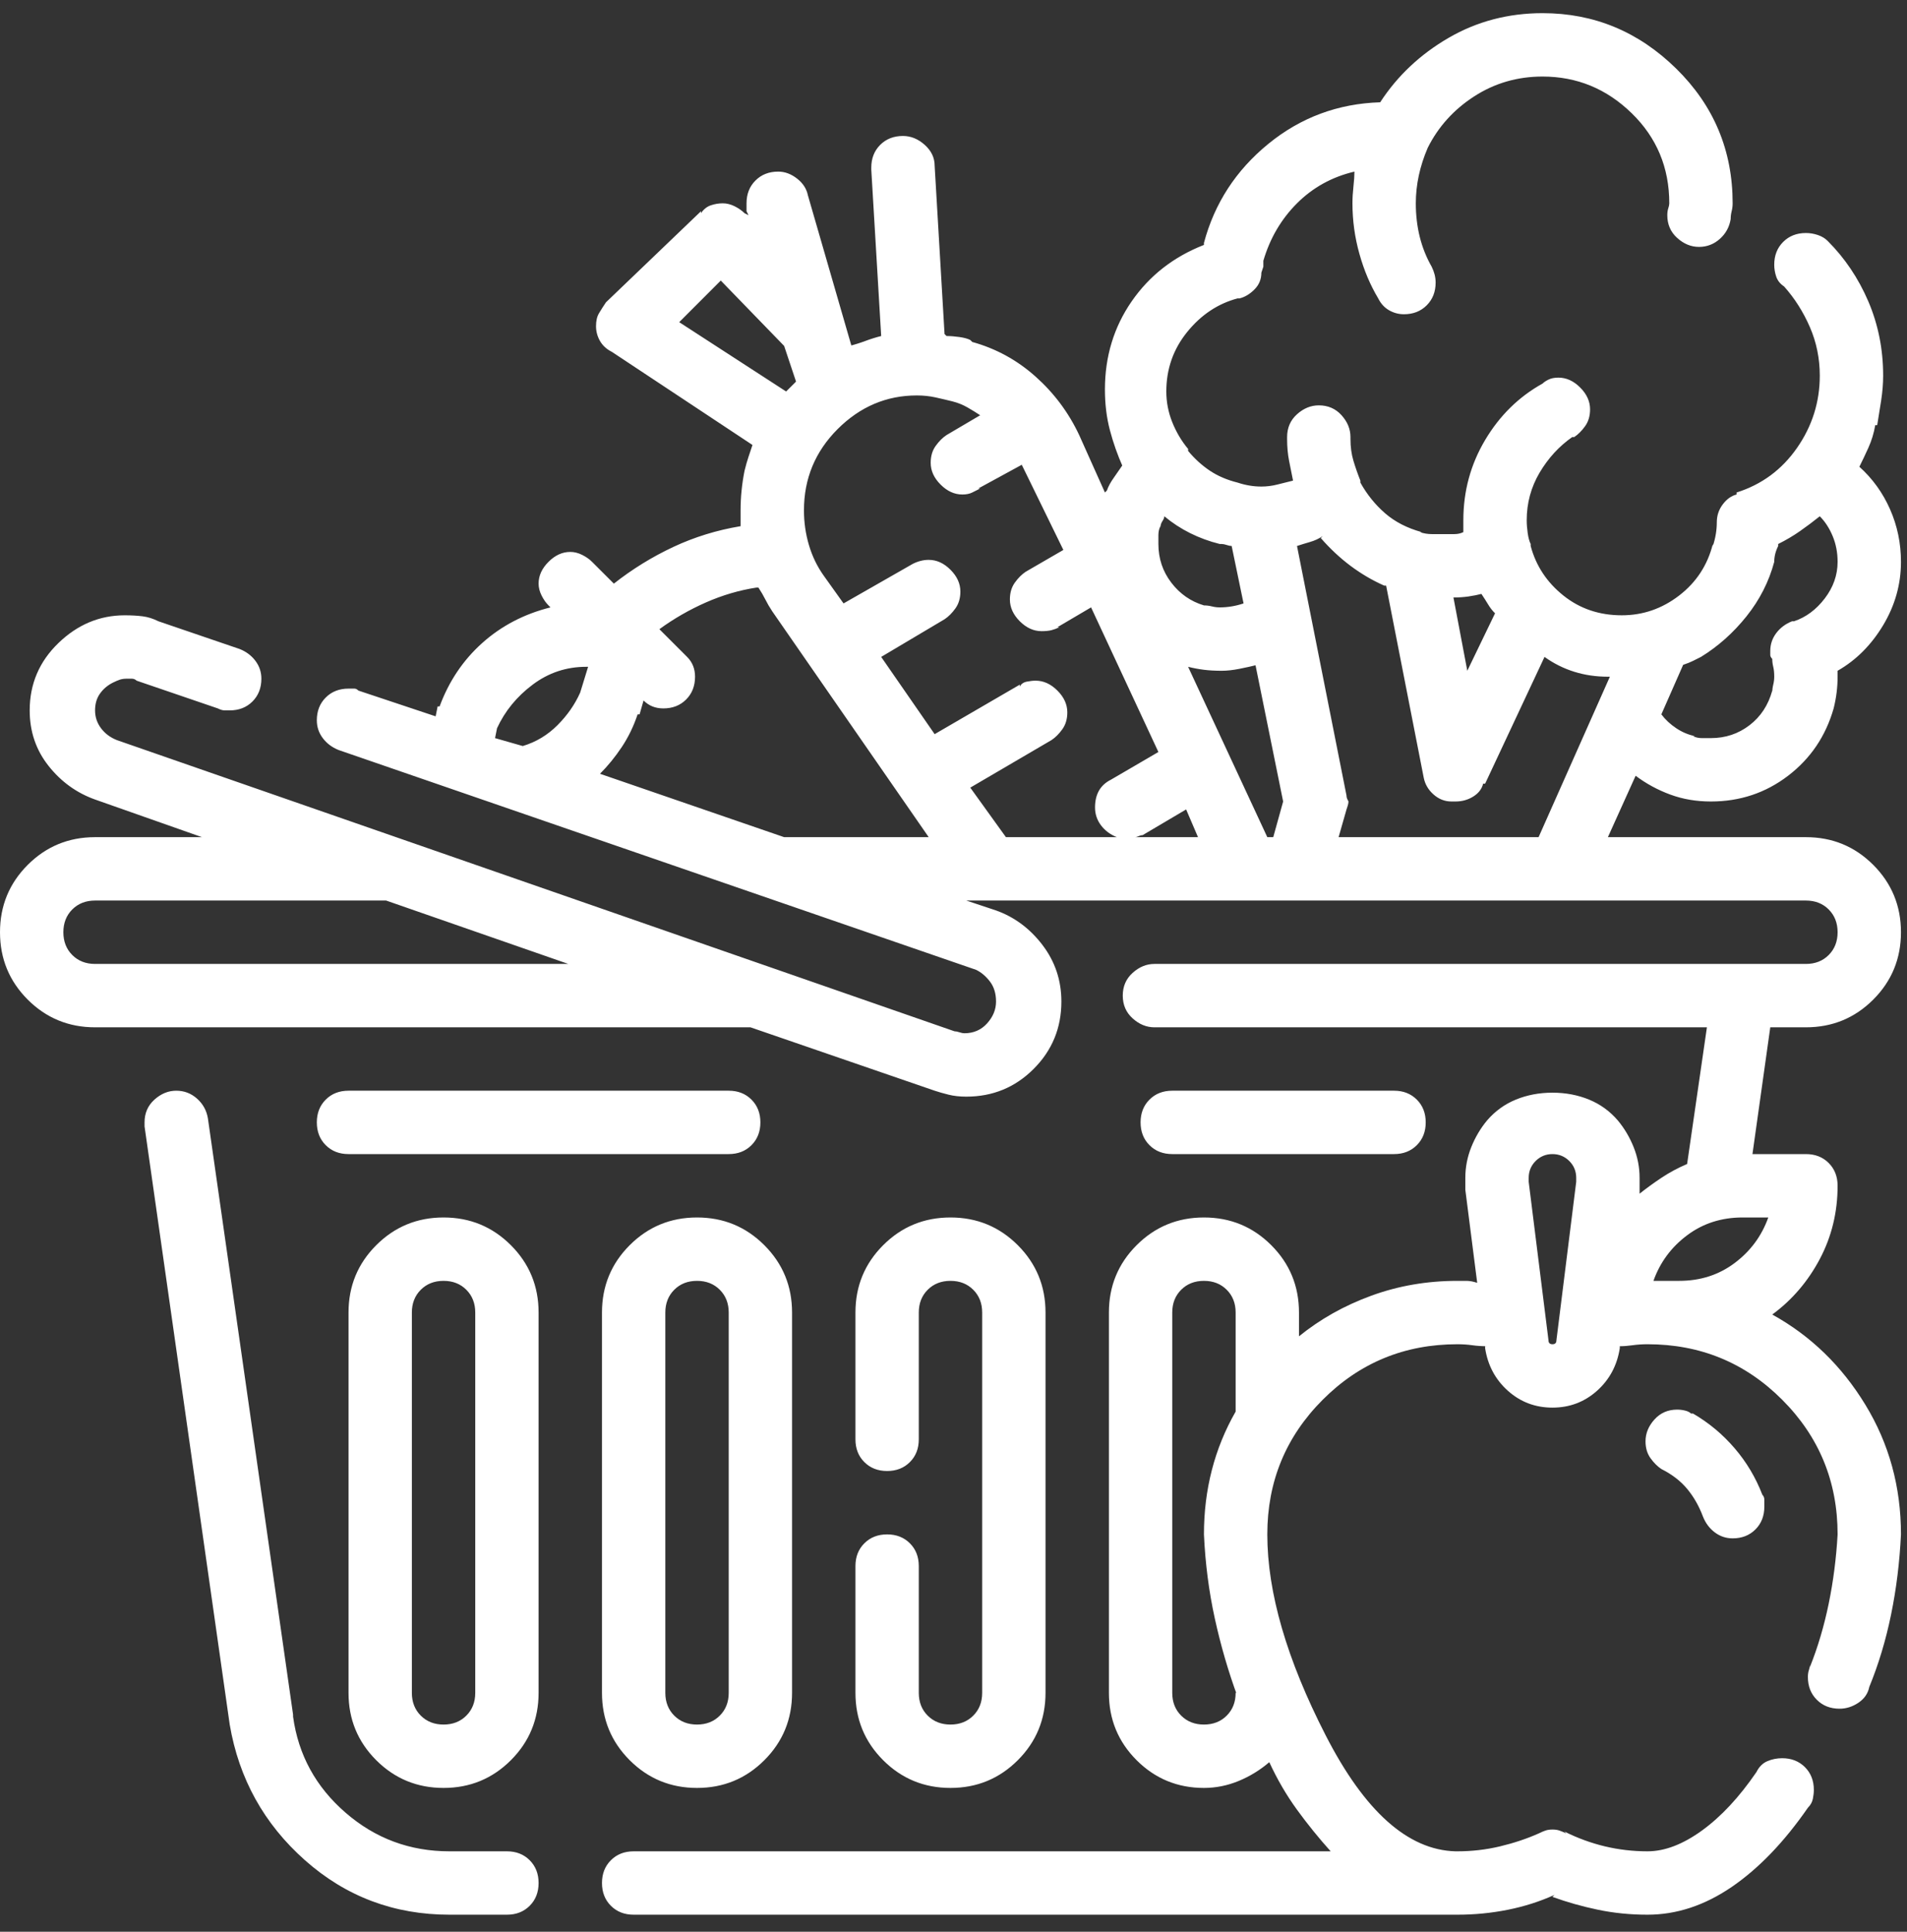 <svg width="79" height="80" viewBox="0 0 79 80" fill="none" xmlns="http://www.w3.org/2000/svg">
<rect x="0" y="0" width="79" height="80" fill="#333333" stroke="none"/>
<path d="M21 76.67H18.621C16.98 76.67 15.545 76.137 14.315 75.07C13.084 74.004 12.359 72.678 12.141 71.092V71.01L8.613 46.318C8.559 45.99 8.408 45.717 8.162 45.498C7.916 45.279 7.629 45.17 7.301 45.17C6.973 45.17 6.672 45.293 6.398 45.539C6.125 45.785 5.988 46.1 5.988 46.482C5.988 46.537 5.988 46.578 5.988 46.605C5.988 46.633 5.988 46.647 5.988 46.647L9.516 71.42C9.898 73.662 10.938 75.535 12.633 77.039C14.328 78.543 16.324 79.295 18.621 79.295H21C21.383 79.295 21.697 79.172 21.943 78.926C22.189 78.68 22.312 78.365 22.312 77.982C22.312 77.6 22.189 77.285 21.943 77.039C21.697 76.793 21.383 76.67 21 76.67ZM36.75 63.545C36.367 63.545 36.053 63.668 35.807 63.914C35.56 64.16 35.438 64.475 35.438 64.857V70.107C35.438 71.201 35.82 72.131 36.586 72.897C37.352 73.662 38.281 74.045 39.375 74.045C40.469 74.045 41.398 73.662 42.164 72.897C42.93 72.131 43.312 71.201 43.312 70.107V54.357C43.312 53.264 42.93 52.334 42.164 51.568C41.398 50.803 40.469 50.42 39.375 50.42C38.281 50.42 37.352 50.803 36.586 51.568C35.82 52.334 35.438 53.264 35.438 54.357V59.607C35.438 59.99 35.56 60.305 35.807 60.551C36.053 60.797 36.367 60.92 36.75 60.92C37.133 60.92 37.447 60.797 37.693 60.551C37.94 60.305 38.062 59.99 38.062 59.607V54.357C38.062 53.975 38.185 53.66 38.432 53.414C38.678 53.168 38.992 53.045 39.375 53.045C39.758 53.045 40.072 53.168 40.318 53.414C40.565 53.66 40.688 53.975 40.688 54.357V70.107C40.688 70.49 40.565 70.805 40.318 71.051C40.072 71.297 39.758 71.42 39.375 71.42C38.992 71.42 38.678 71.297 38.432 71.051C38.185 70.805 38.062 70.49 38.062 70.107V64.857C38.062 64.475 37.94 64.16 37.693 63.914C37.447 63.668 37.133 63.545 36.75 63.545ZM18.375 50.42C17.281 50.42 16.352 50.803 15.586 51.568C14.82 52.334 14.438 53.264 14.438 54.357V70.107C14.438 71.201 14.82 72.131 15.586 72.897C16.352 73.662 17.281 74.045 18.375 74.045C19.469 74.045 20.398 73.662 21.164 72.897C21.93 72.131 22.312 71.201 22.312 70.107V54.357C22.312 53.264 21.93 52.334 21.164 51.568C20.398 50.803 19.469 50.42 18.375 50.42ZM19.688 70.107C19.688 70.49 19.564 70.805 19.318 71.051C19.072 71.297 18.758 71.42 18.375 71.42C17.992 71.42 17.678 71.297 17.432 71.051C17.186 70.805 17.062 70.49 17.062 70.107V54.357C17.062 53.975 17.186 53.66 17.432 53.414C17.678 53.168 17.992 53.045 18.375 53.045C18.758 53.045 19.072 53.168 19.318 53.414C19.564 53.66 19.688 53.975 19.688 54.357V70.107ZM24.938 54.357V70.107C24.938 71.201 25.32 72.131 26.086 72.897C26.852 73.662 27.781 74.045 28.875 74.045C29.969 74.045 30.898 73.662 31.664 72.897C32.43 72.131 32.812 71.201 32.812 70.107V54.357C32.812 53.264 32.43 52.334 31.664 51.568C30.898 50.803 29.969 50.42 28.875 50.42C27.781 50.42 26.852 50.803 26.086 51.568C25.32 52.334 24.938 53.264 24.938 54.357ZM30.188 54.357V70.107C30.188 70.49 30.064 70.805 29.818 71.051C29.572 71.297 29.258 71.42 28.875 71.42C28.492 71.42 28.178 71.297 27.932 71.051C27.686 70.805 27.562 70.49 27.562 70.107V54.357C27.562 53.975 27.686 53.66 27.932 53.414C28.178 53.168 28.492 53.045 28.875 53.045C29.258 53.045 29.572 53.168 29.818 53.414C30.064 53.66 30.188 53.975 30.188 54.357ZM57.75 47.795C58.133 47.795 58.447 47.672 58.693 47.426C58.94 47.18 59.062 46.865 59.062 46.482C59.062 46.1 58.94 45.785 58.693 45.539C58.447 45.293 58.133 45.17 57.75 45.17H48.562C48.18 45.17 47.865 45.293 47.619 45.539C47.373 45.785 47.25 46.1 47.25 46.482C47.25 46.865 47.373 47.18 47.619 47.426C47.865 47.672 48.18 47.795 48.562 47.795H57.75ZM30.188 45.17H14.438C14.055 45.17 13.74 45.293 13.494 45.539C13.248 45.785 13.125 46.1 13.125 46.482C13.125 46.865 13.248 47.18 13.494 47.426C13.74 47.672 14.055 47.795 14.438 47.795H30.188C30.57 47.795 30.885 47.672 31.131 47.426C31.377 47.18 31.5 46.865 31.5 46.482C31.5 46.1 31.377 45.785 31.131 45.539C30.885 45.293 30.57 45.17 30.188 45.17ZM73.418 54.44C74.238 53.838 74.894 53.072 75.387 52.143C75.879 51.213 76.125 50.201 76.125 49.107C76.125 48.725 76.002 48.41 75.756 48.164C75.51 47.918 75.195 47.795 74.812 47.795H72.598L73.336 42.545H74.812C75.906 42.545 76.836 42.162 77.602 41.397C78.367 40.631 78.75 39.701 78.75 38.607C78.75 37.514 78.367 36.584 77.602 35.818C76.836 35.053 75.906 34.67 74.812 34.67H66.609L67.758 32.127C68.195 32.455 68.674 32.715 69.193 32.906C69.713 33.098 70.273 33.193 70.875 33.193C72.078 33.193 73.144 32.838 74.074 32.127C75.004 31.416 75.633 30.486 75.961 29.338C76.016 29.119 76.057 28.9 76.084 28.682C76.111 28.463 76.125 28.244 76.125 28.025C76.125 27.971 76.125 27.93 76.125 27.902C76.125 27.875 76.125 27.834 76.125 27.779C76.891 27.342 77.519 26.713 78.012 25.893C78.504 25.072 78.75 24.197 78.75 23.268C78.75 22.502 78.6 21.777 78.299 21.094C77.998 20.41 77.574 19.822 77.027 19.33C77.137 19.111 77.26 18.852 77.397 18.551C77.533 18.25 77.629 17.936 77.684 17.607H77.766C77.82 17.279 77.875 16.938 77.93 16.582C77.984 16.227 78.012 15.885 78.012 15.557C78.012 14.463 77.807 13.438 77.397 12.48C76.986 11.523 76.426 10.69 75.715 9.979C75.606 9.869 75.469 9.787 75.305 9.732C75.141 9.678 74.977 9.65 74.812 9.65C74.43 9.65 74.115 9.773 73.869 10.02C73.623 10.266 73.5 10.58 73.5 10.963C73.5 11.127 73.527 11.291 73.582 11.455C73.637 11.619 73.746 11.756 73.91 11.865C74.348 12.357 74.703 12.918 74.977 13.547C75.25 14.176 75.387 14.846 75.387 15.557C75.387 16.65 75.072 17.648 74.443 18.551C73.814 19.453 72.981 20.068 71.941 20.396V20.479C71.723 20.533 71.531 20.67 71.367 20.889C71.203 21.107 71.121 21.354 71.121 21.627C71.121 21.791 71.107 21.955 71.08 22.119C71.053 22.283 71.012 22.447 70.957 22.611V22.529C70.738 23.404 70.273 24.115 69.562 24.662C68.852 25.209 68.059 25.482 67.184 25.482C66.254 25.482 65.447 25.209 64.764 24.662C64.08 24.115 63.629 23.432 63.41 22.611C63.41 22.611 63.41 22.584 63.41 22.529C63.355 22.42 63.315 22.27 63.287 22.078C63.26 21.887 63.246 21.709 63.246 21.545C63.246 20.834 63.424 20.178 63.779 19.576C64.135 18.975 64.586 18.482 65.133 18.1H65.215C65.379 17.99 65.529 17.84 65.666 17.648C65.803 17.457 65.871 17.225 65.871 16.951C65.871 16.623 65.734 16.322 65.461 16.049C65.188 15.775 64.887 15.639 64.559 15.639C64.394 15.639 64.258 15.666 64.148 15.721C64.039 15.775 63.957 15.83 63.902 15.885C62.918 16.432 62.125 17.211 61.523 18.223C60.922 19.234 60.621 20.342 60.621 21.545C60.621 21.6 60.621 21.682 60.621 21.791C60.621 21.9 60.621 22.01 60.621 22.119V22.037C60.512 22.092 60.389 22.119 60.252 22.119C60.115 22.119 59.965 22.119 59.801 22.119C59.637 22.119 59.473 22.119 59.309 22.119C59.145 22.119 58.98 22.092 58.816 22.037H58.898C58.297 21.873 57.791 21.613 57.381 21.258C56.971 20.902 56.629 20.479 56.355 19.986C56.355 19.932 56.355 19.904 56.355 19.904C56.246 19.631 56.15 19.357 56.068 19.084C55.986 18.811 55.945 18.51 55.945 18.182C55.945 18.182 55.945 18.154 55.945 18.1C55.945 17.771 55.822 17.471 55.576 17.197C55.33 16.924 55.016 16.787 54.633 16.787C54.305 16.787 54.004 16.91 53.73 17.156C53.457 17.402 53.32 17.717 53.32 18.1C53.32 18.1 53.32 18.113 53.32 18.141C53.32 18.168 53.32 18.182 53.32 18.182C53.32 18.51 53.348 18.811 53.402 19.084C53.457 19.357 53.512 19.631 53.566 19.904C53.348 19.959 53.129 20.014 52.91 20.068C52.691 20.123 52.473 20.15 52.254 20.15C52.09 20.15 51.926 20.137 51.762 20.109C51.598 20.082 51.434 20.041 51.27 19.986C50.832 19.877 50.449 19.713 50.121 19.494C49.793 19.275 49.492 19.002 49.219 18.674V18.592C48.945 18.264 48.727 17.895 48.562 17.484C48.398 17.074 48.316 16.65 48.316 16.213C48.316 15.283 48.603 14.463 49.178 13.752C49.752 13.041 50.449 12.576 51.27 12.357H51.352C51.57 12.303 51.775 12.18 51.967 11.988C52.158 11.797 52.254 11.565 52.254 11.291L52.336 11.045C52.336 10.99 52.336 10.935 52.336 10.881C52.336 10.826 52.336 10.799 52.336 10.799C52.609 9.869 53.074 9.076 53.73 8.42C54.387 7.764 55.18 7.326 56.109 7.107C56.109 7.271 56.096 7.477 56.068 7.723C56.041 7.969 56.027 8.201 56.027 8.42C56.027 9.131 56.123 9.828 56.315 10.512C56.506 11.195 56.766 11.81 57.094 12.357C57.203 12.576 57.353 12.74 57.545 12.85C57.736 12.959 57.941 13.014 58.16 13.014C58.543 13.014 58.857 12.891 59.103 12.645C59.35 12.398 59.473 12.084 59.473 11.701C59.473 11.592 59.459 11.482 59.432 11.373C59.404 11.264 59.363 11.154 59.309 11.045C59.09 10.662 58.926 10.252 58.816 9.814C58.707 9.377 58.652 8.912 58.652 8.42C58.652 8.037 58.693 7.654 58.775 7.271C58.857 6.889 58.98 6.506 59.145 6.123C59.582 5.248 60.225 4.537 61.072 3.99C61.92 3.443 62.863 3.17 63.902 3.17C65.324 3.17 66.555 3.676 67.594 4.688C68.633 5.699 69.152 6.943 69.152 8.42C69.152 8.475 69.139 8.543 69.111 8.625C69.084 8.707 69.07 8.803 69.07 8.912V8.83C69.07 8.885 69.07 8.912 69.07 8.912C69.07 9.295 69.207 9.609 69.481 9.855C69.754 10.102 70.055 10.225 70.383 10.225C70.711 10.225 70.998 10.115 71.244 9.896C71.49 9.678 71.641 9.404 71.695 9.076C71.695 8.967 71.709 8.857 71.736 8.748C71.764 8.639 71.777 8.529 71.777 8.42C71.777 6.232 70.998 4.373 69.439 2.842C67.881 1.311 66.035 0.545 63.902 0.545C62.48 0.545 61.182 0.887 60.006 1.57C58.83 2.254 57.887 3.143 57.176 4.236C55.426 4.291 53.881 4.865 52.541 5.959C51.201 7.053 50.312 8.42 49.875 10.06V10.143C48.617 10.635 47.619 11.414 46.881 12.48C46.143 13.547 45.773 14.764 45.773 16.131C45.773 16.732 45.842 17.293 45.978 17.812C46.115 18.332 46.293 18.838 46.512 19.33V19.248C46.402 19.412 46.279 19.59 46.143 19.781C46.006 19.973 45.91 20.15 45.855 20.314L45.773 20.396L44.707 18.018C44.27 17.088 43.668 16.281 42.902 15.598C42.137 14.914 41.262 14.435 40.277 14.162L40.195 14.08C40.086 14.025 39.935 13.984 39.744 13.957C39.553 13.93 39.375 13.916 39.211 13.916L39.129 13.834L38.719 6.861C38.719 6.533 38.582 6.246 38.309 6C38.035 5.754 37.734 5.631 37.406 5.631C37.023 5.631 36.709 5.754 36.463 6C36.217 6.246 36.094 6.561 36.094 6.943C36.094 6.943 36.094 6.957 36.094 6.984C36.094 7.012 36.094 7.025 36.094 7.025L36.504 13.916C36.285 13.971 36.066 14.039 35.848 14.121C35.629 14.203 35.41 14.271 35.191 14.326H35.273L33.469 8.092C33.414 7.818 33.264 7.586 33.018 7.395C32.772 7.203 32.512 7.107 32.238 7.107C31.855 7.107 31.541 7.23 31.295 7.477C31.049 7.723 30.926 8.037 30.926 8.42C30.926 8.475 30.926 8.529 30.926 8.584C30.926 8.639 30.926 8.721 30.926 8.83V8.748L31.008 8.912L30.844 8.83C30.734 8.721 30.598 8.625 30.434 8.543C30.27 8.461 30.105 8.42 29.941 8.42C29.777 8.42 29.613 8.447 29.449 8.502C29.285 8.557 29.148 8.666 29.039 8.83V8.748L25.102 12.521C24.992 12.685 24.896 12.836 24.814 12.973C24.732 13.109 24.691 13.287 24.691 13.506C24.691 13.725 24.746 13.93 24.855 14.121C24.965 14.312 25.129 14.463 25.348 14.572L31.172 18.428C31.117 18.592 31.062 18.756 31.008 18.92C30.953 19.084 30.898 19.275 30.844 19.494C30.789 19.768 30.748 20.041 30.721 20.314C30.693 20.588 30.68 20.861 30.68 21.135C30.68 21.244 30.68 21.354 30.68 21.463C30.68 21.572 30.68 21.682 30.68 21.791C29.695 21.955 28.766 22.242 27.891 22.652C27.016 23.062 26.195 23.568 25.43 24.17L24.527 23.268C24.418 23.158 24.281 23.062 24.117 22.98C23.953 22.898 23.789 22.857 23.625 22.857C23.297 22.857 22.996 22.994 22.723 23.268C22.449 23.541 22.312 23.842 22.312 24.17C22.312 24.334 22.354 24.498 22.436 24.662C22.518 24.826 22.613 24.963 22.723 25.072L22.805 25.154C21.711 25.428 20.768 25.92 19.975 26.631C19.182 27.342 18.594 28.217 18.211 29.256H18.129L18.047 29.666L14.848 28.6C14.793 28.545 14.738 28.518 14.684 28.518C14.629 28.518 14.547 28.518 14.438 28.518C14.055 28.518 13.74 28.641 13.494 28.887C13.248 29.133 13.125 29.447 13.125 29.83C13.125 30.104 13.207 30.35 13.371 30.568C13.535 30.787 13.754 30.951 14.027 31.061L40.441 40.166C40.66 40.275 40.852 40.44 41.016 40.658C41.18 40.877 41.262 41.15 41.262 41.478C41.262 41.807 41.139 42.107 40.893 42.381C40.647 42.654 40.332 42.791 39.949 42.791C39.895 42.791 39.826 42.777 39.744 42.75C39.662 42.723 39.594 42.709 39.539 42.709L4.84 30.65C4.566 30.541 4.348 30.377 4.184 30.158C4.02 29.939 3.938 29.693 3.938 29.42C3.938 29.146 4.006 28.914 4.143 28.723C4.279 28.531 4.457 28.381 4.676 28.271C4.785 28.217 4.881 28.176 4.963 28.148C5.045 28.121 5.141 28.107 5.25 28.107C5.305 28.107 5.373 28.107 5.455 28.107C5.537 28.107 5.605 28.135 5.66 28.189L9.023 29.338C9.133 29.393 9.229 29.42 9.311 29.42C9.393 29.42 9.461 29.42 9.516 29.42C9.898 29.42 10.213 29.297 10.459 29.051C10.705 28.805 10.828 28.49 10.828 28.107C10.828 27.834 10.746 27.588 10.582 27.369C10.418 27.15 10.199 26.986 9.926 26.877L6.562 25.729C6.344 25.619 6.125 25.551 5.906 25.523C5.688 25.496 5.441 25.482 5.168 25.482C4.129 25.482 3.213 25.865 2.42 26.631C1.627 27.396 1.23 28.326 1.23 29.42C1.23 30.295 1.49 31.061 2.01 31.717C2.529 32.373 3.172 32.838 3.938 33.111L8.367 34.67H3.938C2.844 34.67 1.914 35.053 1.148 35.818C0.383 36.584 0 37.514 0 38.607C0 39.701 0.383 40.631 1.148 41.397C1.914 42.162 2.844 42.545 3.938 42.545H31.09L38.719 45.17C38.883 45.225 39.074 45.279 39.293 45.334C39.512 45.389 39.758 45.416 40.031 45.416C41.125 45.416 42.055 45.033 42.82 44.268C43.586 43.502 43.969 42.572 43.969 41.478C43.969 40.603 43.709 39.824 43.19 39.141C42.67 38.457 42.027 37.978 41.262 37.705L40.031 37.295H74.812C75.195 37.295 75.51 37.418 75.756 37.664C76.002 37.91 76.125 38.225 76.125 38.607C76.125 38.99 76.002 39.305 75.756 39.551C75.51 39.797 75.195 39.92 74.812 39.92H47.824C47.496 39.92 47.195 40.043 46.922 40.289C46.648 40.535 46.512 40.85 46.512 41.232C46.512 41.615 46.648 41.93 46.922 42.176C47.195 42.422 47.496 42.545 47.824 42.545H70.711L69.891 48.205C69.508 48.369 69.152 48.56 68.824 48.779C68.496 48.998 68.195 49.217 67.922 49.435V49.272C67.922 49.162 67.922 49.08 67.922 49.025C67.922 48.971 67.922 48.889 67.922 48.779C67.922 48.342 67.84 47.918 67.676 47.508C67.512 47.098 67.293 46.728 67.019 46.4C66.691 46.018 66.295 45.73 65.83 45.539C65.365 45.348 64.859 45.252 64.312 45.252C63.766 45.252 63.26 45.348 62.795 45.539C62.33 45.73 61.934 46.018 61.605 46.4C61.332 46.728 61.113 47.098 60.949 47.508C60.785 47.918 60.703 48.342 60.703 48.779C60.703 48.889 60.703 48.984 60.703 49.066C60.703 49.148 60.703 49.217 60.703 49.272L61.195 53.127C61.031 53.072 60.881 53.045 60.744 53.045C60.607 53.045 60.484 53.045 60.375 53.045C59.117 53.045 57.928 53.25 56.807 53.66C55.685 54.07 54.688 54.631 53.812 55.342V54.357C53.812 53.264 53.43 52.334 52.664 51.568C51.898 50.803 50.969 50.42 49.875 50.42C48.781 50.42 47.852 50.803 47.086 51.568C46.32 52.334 45.938 53.264 45.938 54.357V70.107C45.938 71.201 46.32 72.131 47.086 72.897C47.852 73.662 48.781 74.045 49.875 74.045C50.367 74.045 50.846 73.949 51.31 73.758C51.775 73.566 52.199 73.307 52.582 72.978C52.91 73.689 53.293 74.346 53.73 74.947C54.168 75.549 54.633 76.123 55.125 76.67H26.25C25.867 76.67 25.553 76.793 25.307 77.039C25.061 77.285 24.938 77.6 24.938 77.982C24.938 78.365 25.061 78.68 25.307 78.926C25.553 79.172 25.867 79.295 26.25 79.295H60.129C60.129 79.295 60.156 79.295 60.211 79.295C60.266 79.295 60.307 79.295 60.334 79.295C60.361 79.295 60.375 79.295 60.375 79.295C61.086 79.295 61.783 79.227 62.467 79.09C63.15 78.953 63.793 78.748 64.394 78.475L64.312 78.557C64.914 78.775 65.543 78.953 66.199 79.09C66.856 79.227 67.539 79.295 68.25 79.295C69.453 79.295 70.615 78.912 71.736 78.147C72.857 77.381 73.91 76.287 74.894 74.865C75.004 74.756 75.072 74.633 75.1 74.496C75.127 74.359 75.141 74.236 75.141 74.127C75.141 73.744 75.018 73.43 74.772 73.184C74.525 72.938 74.211 72.814 73.828 72.814C73.609 72.814 73.404 72.856 73.213 72.938C73.022 73.019 72.871 73.17 72.762 73.389C72.051 74.428 71.299 75.234 70.506 75.809C69.713 76.383 68.961 76.67 68.25 76.67C67.648 76.67 67.061 76.602 66.486 76.465C65.912 76.328 65.352 76.123 64.805 75.85L64.887 75.932C64.777 75.877 64.682 75.836 64.6 75.809C64.518 75.781 64.422 75.768 64.312 75.768C64.203 75.768 64.107 75.781 64.025 75.809C63.943 75.836 63.848 75.877 63.738 75.932C63.246 76.15 62.713 76.328 62.139 76.465C61.565 76.602 60.977 76.67 60.375 76.67C60.375 76.67 60.361 76.67 60.334 76.67C60.307 76.67 60.293 76.67 60.293 76.67C58.324 76.615 56.533 75.016 54.92 71.871C53.307 68.727 52.5 65.951 52.5 63.545C52.5 61.357 53.266 59.498 54.797 57.967C56.328 56.435 58.188 55.67 60.375 55.67C60.594 55.67 60.799 55.684 60.99 55.711C61.182 55.738 61.387 55.752 61.605 55.752H61.523V55.834C61.633 56.545 61.947 57.133 62.467 57.598C62.986 58.062 63.602 58.295 64.312 58.295C65.023 58.295 65.639 58.062 66.158 57.598C66.678 57.133 66.992 56.545 67.102 55.834V55.752C67.266 55.752 67.443 55.738 67.635 55.711C67.826 55.684 68.031 55.67 68.25 55.67C70.438 55.67 72.297 56.435 73.828 57.967C75.359 59.498 76.125 61.357 76.125 63.545C76.07 64.529 75.947 65.486 75.756 66.416C75.564 67.346 75.305 68.221 74.977 69.041V68.959C74.977 69.014 74.963 69.082 74.936 69.164C74.908 69.246 74.894 69.342 74.894 69.451C74.894 69.834 75.018 70.148 75.264 70.394C75.51 70.641 75.824 70.764 76.207 70.764C76.481 70.764 76.74 70.682 76.986 70.518C77.232 70.353 77.383 70.135 77.438 69.861C77.82 68.932 78.121 67.934 78.34 66.867C78.559 65.801 78.695 64.693 78.75 63.545C78.75 61.576 78.258 59.785 77.273 58.172C76.289 56.559 75.004 55.315 73.418 54.44ZM3.938 39.92C3.555 39.92 3.24 39.797 2.994 39.551C2.748 39.305 2.625 38.99 2.625 38.607C2.625 38.225 2.748 37.91 2.994 37.664C3.24 37.418 3.555 37.295 3.938 37.295H15.996L23.543 39.92H3.938ZM73.5 23.268C73.5 23.158 73.514 23.049 73.541 22.939C73.568 22.83 73.609 22.721 73.664 22.611V22.529C73.992 22.365 74.293 22.188 74.566 21.996C74.84 21.805 75.113 21.6 75.387 21.381C75.606 21.6 75.783 21.873 75.92 22.201C76.057 22.529 76.125 22.885 76.125 23.268C76.125 23.814 75.947 24.32 75.592 24.785C75.236 25.25 74.812 25.564 74.32 25.729H74.238C73.965 25.838 73.746 26.002 73.582 26.221C73.418 26.439 73.336 26.686 73.336 26.959C73.336 27.014 73.336 27.068 73.336 27.123C73.336 27.178 73.363 27.232 73.418 27.287C73.418 27.396 73.432 27.506 73.459 27.615C73.486 27.725 73.5 27.861 73.5 28.025C73.5 28.135 73.486 28.244 73.459 28.354C73.432 28.463 73.418 28.572 73.418 28.682V28.6C73.254 29.201 72.939 29.68 72.475 30.035C72.01 30.391 71.477 30.568 70.875 30.568C70.766 30.568 70.643 30.568 70.506 30.568C70.369 30.568 70.246 30.541 70.137 30.486H70.219C69.945 30.432 69.686 30.322 69.439 30.158C69.193 29.994 68.988 29.803 68.824 29.584L69.727 27.533C69.891 27.479 70.027 27.424 70.137 27.369C70.246 27.314 70.356 27.26 70.465 27.205C71.176 26.768 71.805 26.207 72.352 25.523C72.898 24.84 73.281 24.088 73.5 23.268ZM66.691 28.025L63.738 34.67H55.453L55.781 33.522C55.781 33.522 55.795 33.48 55.822 33.398C55.85 33.316 55.863 33.248 55.863 33.193C55.863 33.193 55.85 33.166 55.822 33.111C55.795 33.057 55.781 33.002 55.781 32.947L53.73 22.611C53.895 22.557 54.072 22.502 54.264 22.447C54.455 22.393 54.633 22.311 54.797 22.201L54.715 22.283C55.098 22.721 55.508 23.104 55.945 23.432C56.383 23.76 56.848 24.033 57.34 24.252H57.422L58.98 32.209C59.035 32.482 59.172 32.715 59.391 32.906C59.609 33.098 59.855 33.193 60.129 33.193C60.184 33.193 60.211 33.193 60.211 33.193C60.211 33.193 60.238 33.193 60.293 33.193C60.566 33.193 60.812 33.125 61.031 32.988C61.25 32.852 61.387 32.674 61.441 32.455H61.523L63.984 27.205C64.367 27.479 64.777 27.684 65.215 27.82C65.652 27.957 66.117 28.025 66.609 28.025H66.691ZM61.359 24.58C61.469 24.744 61.565 24.895 61.647 25.031C61.728 25.168 61.824 25.291 61.934 25.4L60.785 27.779L60.211 24.744C60.43 24.744 60.635 24.73 60.826 24.703C61.018 24.676 61.223 24.635 61.441 24.58H61.359ZM51.023 22.611L51.516 24.99C51.352 25.045 51.188 25.086 51.023 25.113C50.859 25.141 50.695 25.154 50.531 25.154C50.422 25.154 50.312 25.141 50.203 25.113C50.094 25.086 49.984 25.072 49.875 25.072C49.328 24.908 48.877 24.594 48.522 24.129C48.166 23.664 47.988 23.131 47.988 22.529C47.988 22.42 47.988 22.297 47.988 22.16C47.988 22.023 48.016 21.9 48.07 21.791V21.873C48.07 21.764 48.098 21.668 48.152 21.586C48.207 21.504 48.234 21.436 48.234 21.381C48.562 21.654 48.918 21.887 49.301 22.078C49.684 22.27 50.094 22.42 50.531 22.529H50.613C50.668 22.529 50.736 22.543 50.818 22.57C50.9 22.598 50.969 22.611 51.023 22.611ZM49.219 27.615C49.438 27.67 49.656 27.711 49.875 27.738C50.094 27.766 50.34 27.779 50.613 27.779C50.832 27.779 51.078 27.752 51.352 27.697C51.625 27.643 51.871 27.588 52.09 27.533H52.008L53.156 33.193L52.746 34.67H52.5L49.219 27.615ZM49.629 34.67H47.004C47.059 34.67 47.113 34.656 47.168 34.629C47.223 34.602 47.277 34.588 47.332 34.588L49.137 33.522L49.629 34.67ZM40.605 17.197L39.211 18.018C39.047 18.127 38.897 18.277 38.76 18.469C38.623 18.66 38.555 18.893 38.555 19.166C38.555 19.494 38.691 19.795 38.965 20.068C39.238 20.342 39.539 20.479 39.867 20.479C40.031 20.479 40.168 20.451 40.277 20.396C40.387 20.342 40.496 20.287 40.605 20.232H40.523L42.328 19.248L44.051 22.775L42.492 23.678C42.328 23.787 42.178 23.938 42.041 24.129C41.904 24.32 41.836 24.553 41.836 24.826C41.836 25.154 41.973 25.455 42.246 25.729C42.52 26.002 42.82 26.139 43.148 26.139C43.312 26.139 43.449 26.125 43.559 26.098C43.668 26.07 43.777 26.029 43.887 25.975H43.805L45.199 25.154L47.988 31.143L46.02 32.291C45.801 32.4 45.637 32.551 45.527 32.742C45.418 32.934 45.363 33.166 45.363 33.44C45.363 33.713 45.445 33.959 45.609 34.178C45.773 34.397 45.992 34.56 46.266 34.67H41.672L40.195 32.619L43.559 30.65C43.723 30.541 43.873 30.391 44.01 30.199C44.147 30.008 44.215 29.775 44.215 29.502C44.215 29.174 44.078 28.873 43.805 28.6C43.531 28.326 43.23 28.189 42.902 28.189C42.793 28.189 42.67 28.203 42.533 28.23C42.397 28.258 42.301 28.326 42.246 28.436V28.354L38.719 30.404L36.504 27.205L39.129 25.646C39.293 25.537 39.443 25.387 39.58 25.195C39.717 25.004 39.785 24.771 39.785 24.498C39.785 24.17 39.648 23.869 39.375 23.596C39.102 23.322 38.801 23.186 38.473 23.186C38.363 23.186 38.254 23.199 38.145 23.227C38.035 23.254 37.926 23.295 37.816 23.35L34.945 24.99L34.125 23.842C33.852 23.459 33.647 23.035 33.51 22.57C33.373 22.105 33.305 21.627 33.305 21.135C33.305 19.822 33.77 18.701 34.699 17.771C35.629 16.842 36.723 16.377 37.98 16.377C38.254 16.377 38.514 16.404 38.76 16.459C39.006 16.514 39.238 16.568 39.457 16.623C39.676 16.678 39.881 16.76 40.072 16.869C40.264 16.979 40.441 17.088 40.605 17.197ZM28.137 13.342L29.859 11.619L32.484 14.326L32.977 15.803C32.922 15.857 32.853 15.926 32.772 16.008C32.69 16.09 32.621 16.158 32.566 16.213L28.137 13.342ZM20.59 30.158C20.918 29.447 21.41 28.846 22.066 28.354C22.723 27.861 23.461 27.615 24.281 27.615C24.336 27.615 24.363 27.615 24.363 27.615L24.035 28.682C23.816 29.174 23.502 29.625 23.092 30.035C22.682 30.445 22.203 30.732 21.656 30.896L20.508 30.568L20.59 30.158ZM24.855 32.045C25.184 31.717 25.484 31.348 25.758 30.938C26.031 30.527 26.25 30.076 26.414 29.584H26.496L26.66 29.01C26.77 29.119 26.893 29.201 27.029 29.256C27.166 29.311 27.316 29.338 27.48 29.338C27.863 29.338 28.178 29.215 28.424 28.969C28.67 28.723 28.793 28.408 28.793 28.025C28.793 27.861 28.766 27.711 28.711 27.574C28.656 27.438 28.574 27.314 28.465 27.205L27.316 26.057C27.918 25.619 28.561 25.25 29.244 24.949C29.928 24.648 30.625 24.443 31.336 24.334H31.418C31.527 24.498 31.623 24.662 31.705 24.826C31.787 24.99 31.883 25.154 31.992 25.318L38.473 34.67H32.484L24.855 32.045ZM51.188 70.107C51.188 70.49 51.065 70.805 50.818 71.051C50.572 71.297 50.258 71.42 49.875 71.42C49.492 71.42 49.178 71.297 48.932 71.051C48.685 70.805 48.562 70.49 48.562 70.107V54.357C48.562 53.975 48.685 53.66 48.932 53.414C49.178 53.168 49.492 53.045 49.875 53.045C50.258 53.045 50.572 53.168 50.818 53.414C51.065 53.66 51.188 53.975 51.188 54.357V58.459C50.75 59.225 50.422 60.031 50.203 60.879C49.984 61.727 49.875 62.615 49.875 63.545C49.93 64.748 50.08 65.91 50.326 67.031C50.572 68.152 50.887 69.232 51.27 70.272V70.107H51.188ZM72.188 50.42H73.254C72.981 51.185 72.516 51.815 71.859 52.307C71.203 52.799 70.438 53.045 69.562 53.045H68.496C68.769 52.279 69.234 51.65 69.891 51.158C70.547 50.666 71.312 50.42 72.188 50.42ZM64.148 55.506L63.328 48.943C63.328 48.889 63.328 48.861 63.328 48.861C63.328 48.861 63.328 48.834 63.328 48.779C63.328 48.506 63.424 48.273 63.615 48.082C63.807 47.891 64.039 47.795 64.312 47.795C64.586 47.795 64.818 47.891 65.01 48.082C65.201 48.273 65.297 48.506 65.297 48.779C65.297 48.834 65.297 48.861 65.297 48.861C65.297 48.861 65.297 48.889 65.297 48.943L64.477 55.506C64.477 55.56 64.463 55.602 64.436 55.629C64.408 55.656 64.367 55.67 64.312 55.67C64.258 55.67 64.217 55.656 64.189 55.629C64.162 55.602 64.148 55.56 64.148 55.506ZM70.055 58.541C70 58.486 69.918 58.445 69.809 58.418C69.699 58.391 69.59 58.377 69.481 58.377C69.098 58.377 68.783 58.514 68.537 58.787C68.291 59.06 68.168 59.361 68.168 59.69C68.168 59.963 68.236 60.195 68.373 60.387C68.51 60.578 68.66 60.728 68.824 60.838C69.262 61.057 69.617 61.33 69.891 61.658C70.164 61.986 70.383 62.369 70.547 62.807C70.656 63.08 70.82 63.299 71.039 63.463C71.258 63.627 71.504 63.709 71.777 63.709C72.16 63.709 72.475 63.586 72.721 63.34C72.967 63.094 73.09 62.779 73.09 62.397C73.09 62.287 73.09 62.191 73.09 62.109C73.09 62.027 73.062 61.959 73.008 61.904C72.734 61.193 72.352 60.551 71.859 59.977C71.367 59.402 70.793 58.924 70.137 58.541H70.055Z" fill="white"/>
</svg>
